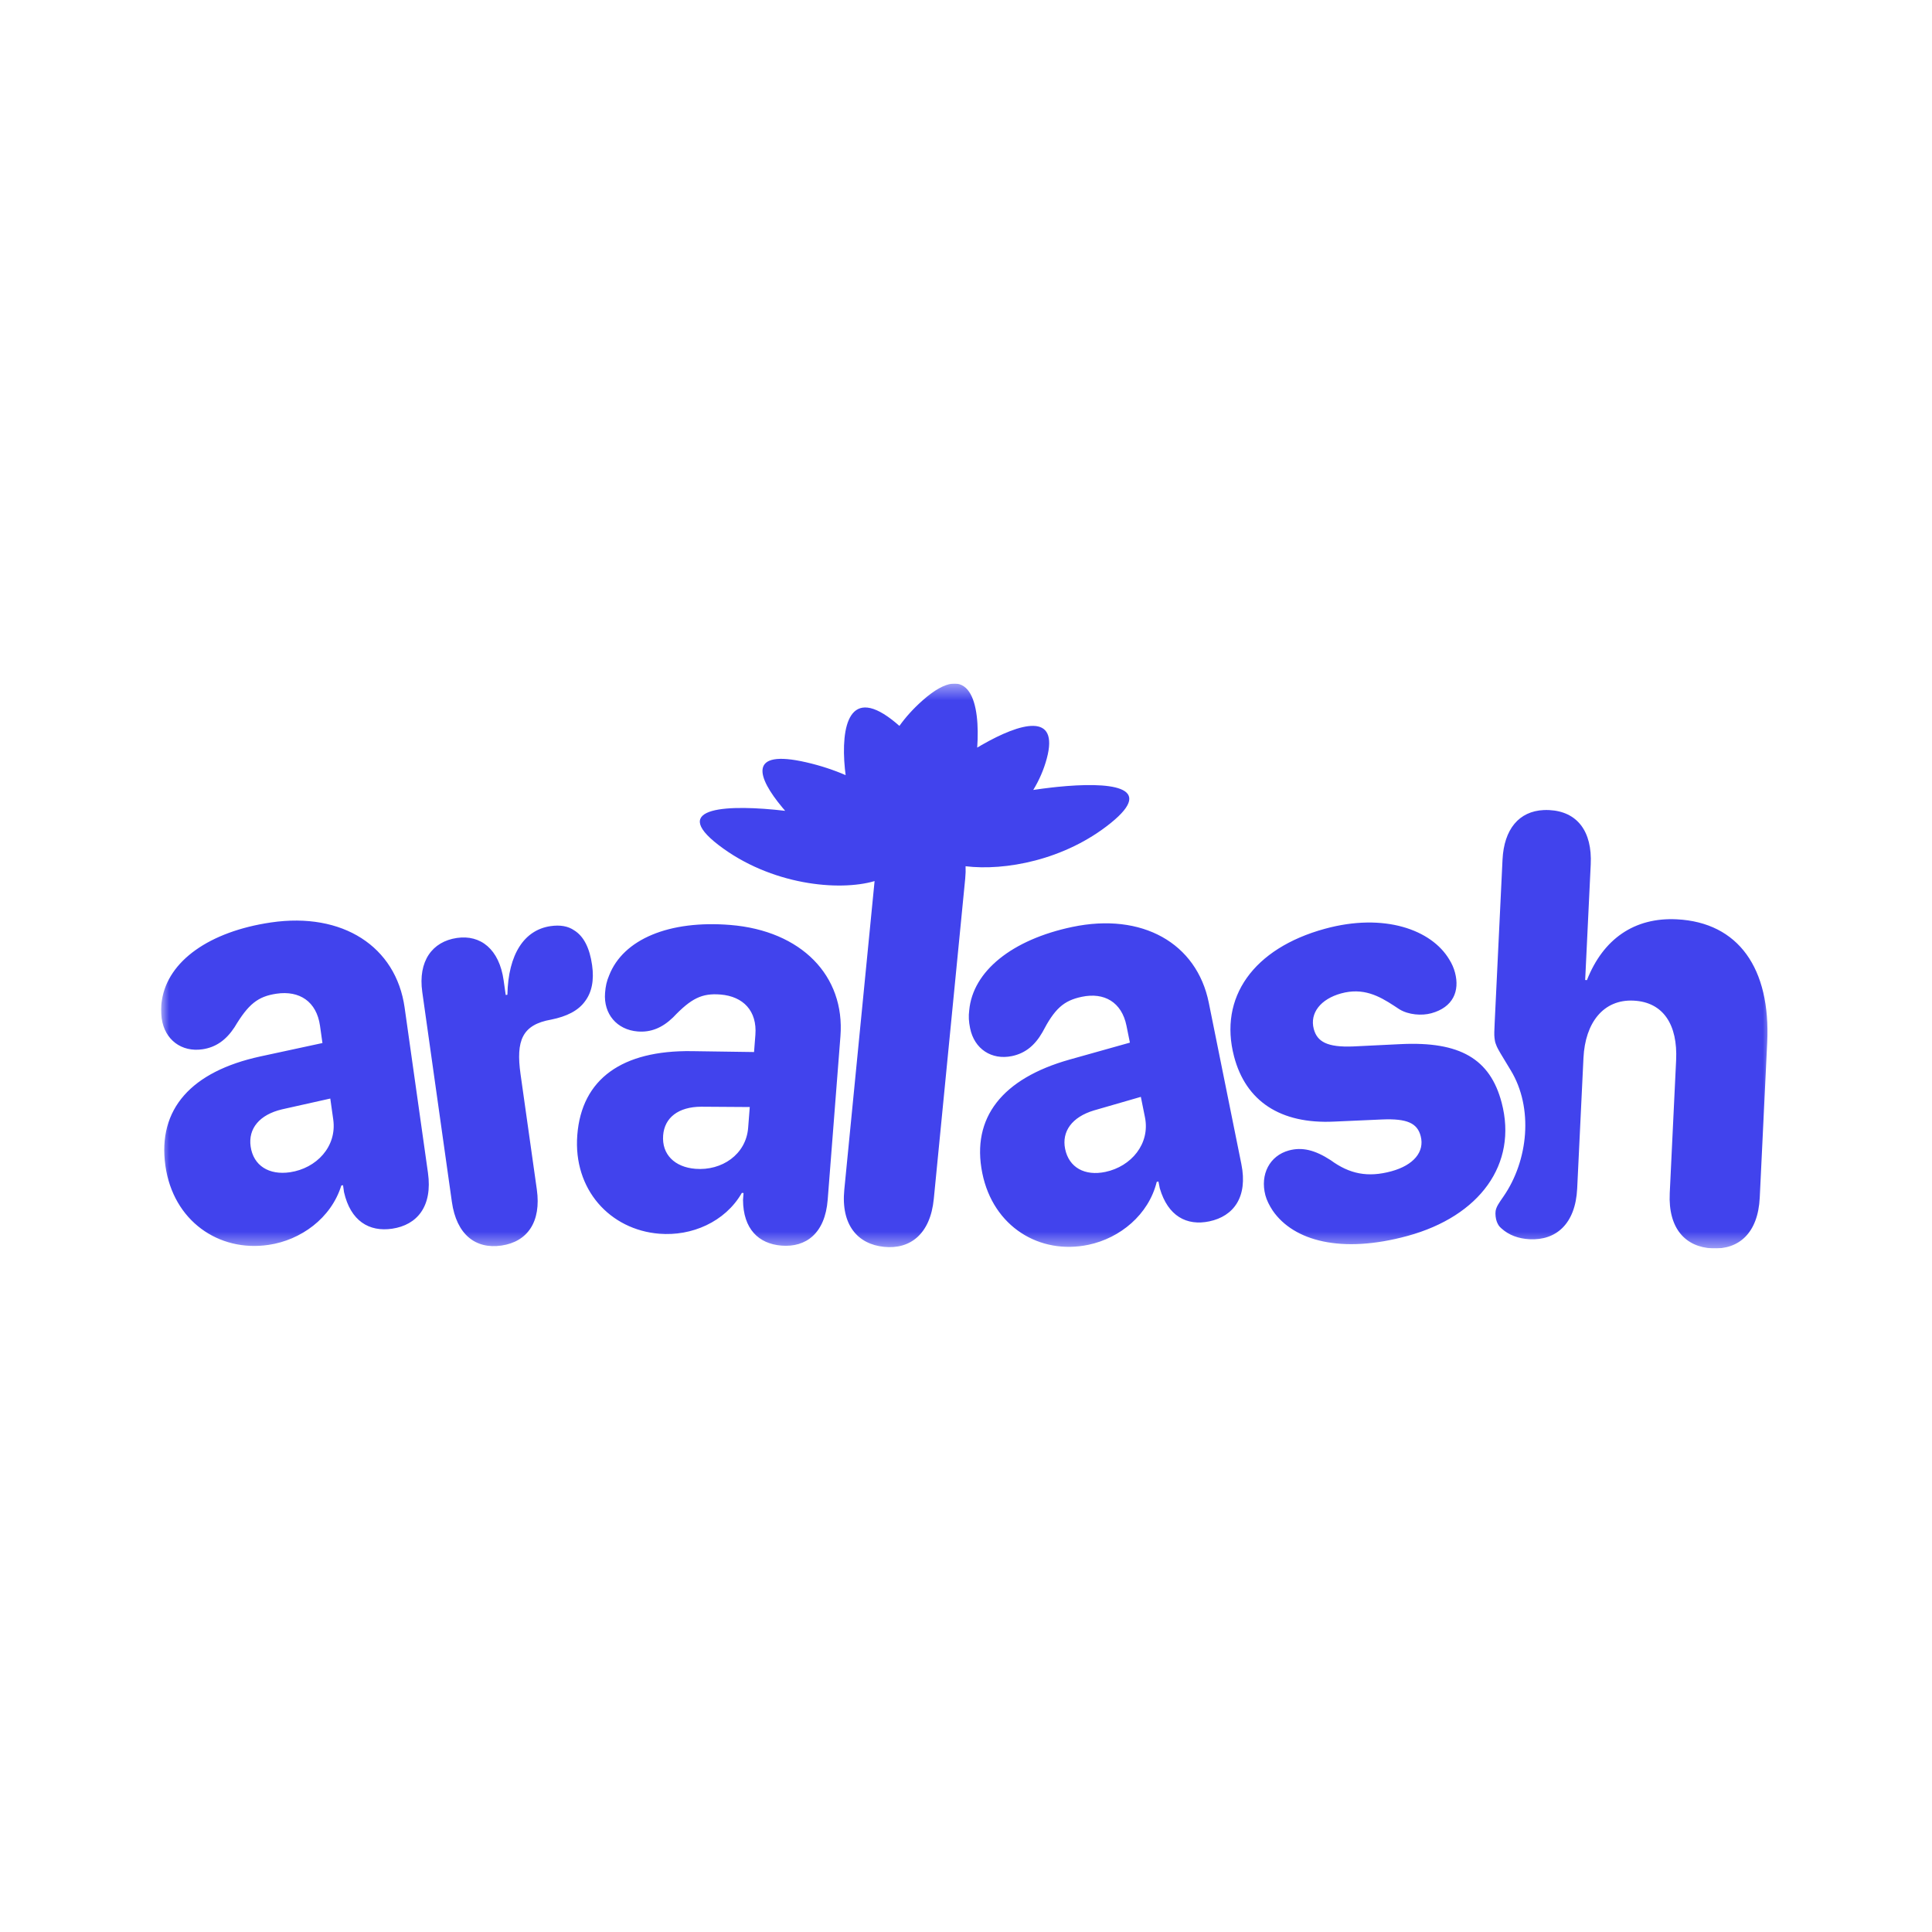 <svg width="120" height="120" viewBox="0 0 120 120" fill="none" xmlns="http://www.w3.org/2000/svg"><g clip-path="url(#clip0_2300_607)"><mask id="mask0_2300_607" style="mask-type:luminance" maskUnits="userSpaceOnUse" x="10" y="42" width="100" height="36"><path d="M110 42.456H10V77.544H110V42.456Z" fill="white"/></mask><g mask="url(#mask0_2300_607)"><path d="M96.056 50.311L96.227 50.315C97.965 50.403 98.903 51.634 98.803 53.693L98.458 60.87L98.568 60.876C99.579 58.307 101.527 56.969 104.148 57.1C107.986 57.293 109.985 60.156 109.764 64.756L109.301 74.386C109.194 76.605 107.989 77.621 106.347 77.539C104.704 77.457 103.604 76.325 103.711 74.106L104.107 65.854C104.213 63.652 103.316 62.243 101.468 62.151C99.589 62.057 98.457 63.525 98.352 65.709L97.962 73.817C97.855 76.037 96.635 77.052 95.008 76.971C94.314 76.936 93.714 76.714 93.26 76.301L93.167 76.213C93.098 76.141 93.045 76.063 92.973 75.89C92.901 75.719 92.865 75.394 92.896 75.212C92.942 74.951 93.088 74.741 93.381 74.32C94.931 72.08 95.253 68.809 93.835 66.48L93.191 65.413C93.082 65.226 93.011 65.095 92.972 65.008L92.9 64.822C92.886 64.784 92.876 64.753 92.868 64.722C92.853 64.66 92.845 64.595 92.827 64.467C92.802 64.269 92.814 64.014 92.838 63.506L93.324 53.4C93.416 51.495 94.352 50.383 95.889 50.314L96.056 50.311ZM60.696 46.436L60.969 46.275C63.39 44.886 65.797 44.213 65.017 47.116C64.826 47.824 64.537 48.475 64.177 49.065C64.557 49.008 64.944 48.957 65.33 48.913L65.66 48.877C68.898 48.548 71.834 48.819 68.998 51.114C66.12 53.442 62.395 54.1 59.974 53.804C59.985 54.044 59.977 54.299 59.951 54.57L58 74.462C57.784 76.664 56.521 77.609 54.909 77.444C53.28 77.279 52.226 76.095 52.441 73.894L54.322 54.726C52.124 55.373 47.875 54.983 44.621 52.479C41.514 50.087 45.294 49.955 48.768 50.362L48.595 50.158C47.034 48.29 46.398 46.501 50.085 47.35C50.982 47.557 51.795 47.829 52.524 48.145L52.477 47.739C52.223 45.158 52.72 42.446 55.661 44.913L55.864 45.087C56.248 44.549 56.727 44.013 57.313 43.496C60.295 40.865 60.886 43.738 60.696 46.436ZM75.081 62.283L77.103 72.301C77.517 74.35 76.622 75.543 75.113 75.861C73.71 76.156 72.542 75.537 72.037 73.808L71.952 73.385L71.847 73.407C71.342 75.454 69.565 76.903 67.609 77.315C64.577 77.952 61.686 76.196 61.012 72.863C60.316 69.41 62.27 66.988 66.423 65.815L70.18 64.76L69.968 63.711C69.67 62.239 68.581 61.621 67.192 61.913C66.057 62.151 65.505 62.657 64.743 64.121C64.27 64.945 63.667 65.424 62.86 65.594C61.591 65.861 60.515 65.152 60.255 63.866C60.169 63.443 60.153 63.129 60.2 62.749C60.426 60.319 62.863 58.36 66.596 57.575C70.941 56.661 74.332 58.577 75.081 62.283ZM35.668 57.788C36.25 58.15 36.624 58.869 36.776 59.946C36.91 60.889 36.757 61.634 36.335 62.194C35.917 62.772 35.209 63.133 34.235 63.329C32.43 63.645 32.038 64.631 32.332 66.72L33.343 73.878C33.628 75.898 32.755 77.127 31.15 77.363C29.531 77.6 28.352 76.673 28.067 74.652L26.228 61.617C25.957 59.697 26.847 58.483 28.378 58.258C29.849 58.042 31.01 58.955 31.282 60.892L31.411 61.8L31.515 61.786C31.567 59.251 32.57 57.763 34.19 57.524C34.784 57.437 35.281 57.519 35.668 57.788ZM25.132 62.583L26.581 72.841C26.877 74.938 25.901 76.089 24.357 76.317C22.919 76.529 21.775 75.83 21.368 74.05L21.307 73.617L21.2 73.633C20.567 75.671 18.683 77.028 16.681 77.322C13.577 77.779 10.757 75.824 10.274 72.41C9.775 68.877 11.896 66.548 16.166 65.618L20.028 64.785L19.876 63.711C19.663 62.202 18.597 61.511 17.176 61.72C16.015 61.891 15.426 62.366 14.568 63.801C14.041 64.605 13.402 65.052 12.576 65.173C11.277 65.365 10.23 64.581 10.044 63.264C9.982 62.831 9.985 62.513 10.055 62.131C10.428 59.688 13.01 57.858 16.831 57.295C21.281 56.641 24.596 58.788 25.132 62.583ZM45.362 57.451C49.77 57.809 52.494 60.604 52.201 64.364L51.409 74.525C51.246 76.602 50.065 77.491 48.535 77.367C47.111 77.251 46.162 76.329 46.15 74.53L46.183 74.101L46.077 74.093C45.036 75.908 42.941 76.792 40.957 76.631C37.882 76.381 35.594 73.88 35.857 70.5C36.129 66.997 38.66 65.233 42.953 65.288L46.835 65.344L46.918 64.28C47.035 62.786 46.16 61.886 44.752 61.772C43.601 61.679 42.935 62.005 41.806 63.192C41.131 63.845 40.422 64.133 39.604 64.066C38.318 63.962 37.479 62.979 37.581 61.673C37.614 61.244 37.684 60.94 37.833 60.589C38.71 58.329 41.576 57.144 45.362 57.451ZM90.017 59.596C90.181 59.857 90.3 60.129 90.374 60.414C90.674 61.553 90.259 62.564 88.899 62.936C88.308 63.097 87.484 63.036 86.917 62.687L86.569 62.458C85.642 61.855 84.666 61.329 83.302 61.702C82.031 62.05 81.341 62.921 81.6 63.908C81.807 64.696 82.426 65.064 84.056 64.996L87.01 64.852C90.671 64.677 92.554 65.759 93.271 68.489C94.274 72.308 91.907 75.539 87.43 76.764C83.322 77.886 80.355 77.083 79.052 75.196C78.842 74.877 78.675 74.545 78.596 74.243C78.253 72.936 78.868 71.782 80.051 71.458C80.878 71.232 81.674 71.428 82.647 72.058C83.824 72.921 84.96 73.149 86.424 72.749C87.783 72.378 88.501 71.553 88.241 70.564C88.031 69.761 87.399 69.467 85.848 69.532L82.874 69.664C79.512 69.829 77.375 68.385 76.65 65.621C75.687 61.954 77.847 58.904 82.295 57.687C85.975 56.681 88.914 57.744 90.017 59.596ZM70.86 68.128L67.947 68.97C66.582 69.38 65.938 70.274 66.156 71.358C66.393 72.525 67.387 73.057 68.656 72.79C70.269 72.451 71.446 71.038 71.116 69.398L70.86 68.128ZM20.515 68.233L17.519 68.903C16.115 69.234 15.41 70.099 15.567 71.207C15.736 72.403 16.71 73.002 18.01 72.811C19.66 72.568 20.936 71.213 20.698 69.533L20.515 68.233ZM43.553 68.74C42.135 68.746 41.275 69.419 41.189 70.518C41.097 71.702 41.904 72.493 43.191 72.597C44.827 72.73 46.339 71.713 46.469 70.048L46.569 68.76L43.553 68.74Z" fill="#4143ED"/></g></g><defs><clipPath id="clip0_2300_607"><rect width="100" height="35.088" fill="white" transform="translate(10 42.456)"/></clipPath></defs></svg>
